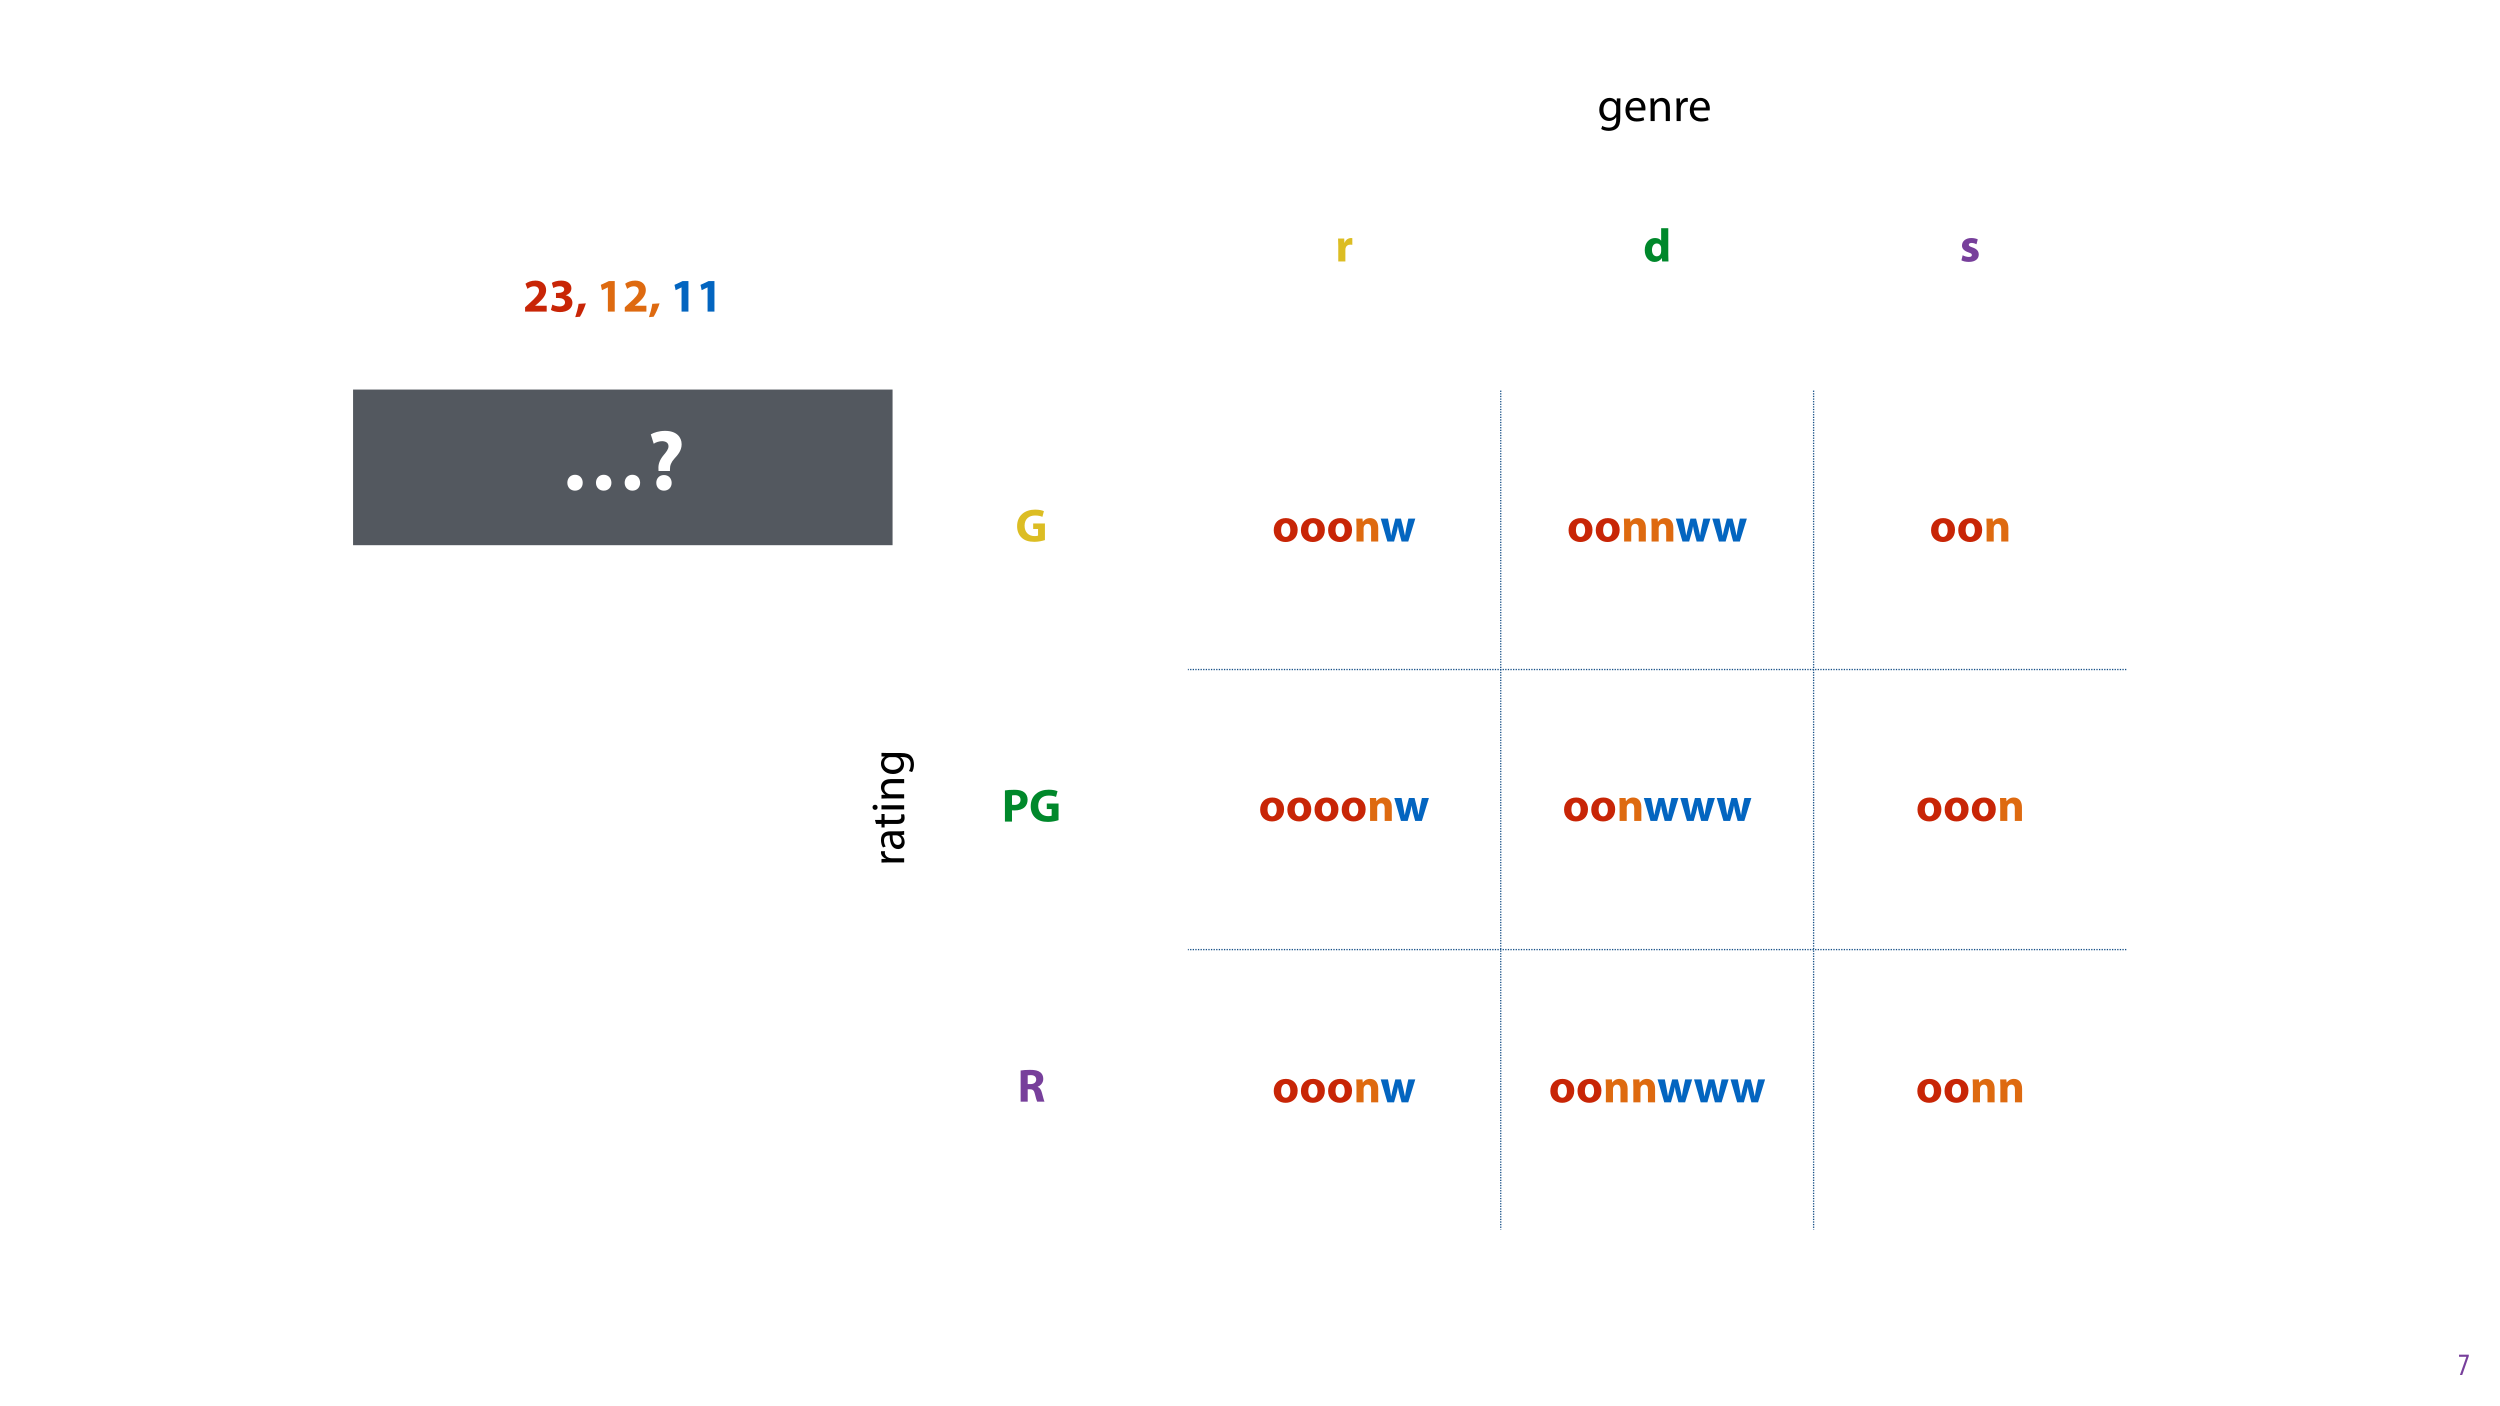 <?xml version="1.0" encoding="UTF-8"?>
<svg xmlns="http://www.w3.org/2000/svg" xmlns:xlink="http://www.w3.org/1999/xlink" width="1920pt" height="1080pt" viewBox="0 0 1920 1080" version="1.1">
<defs>
<g>
<symbol overflow="visible" id="glyph0-0">
<path style="stroke:none;" d="M 0 0 L 12 0 L 12 -16.797 L 0 -16.797 Z M 6 -9.484 L 1.922 -15.594 L 10.078 -15.594 Z M 6.719 -8.406 L 10.797 -14.516 L 10.797 -2.281 Z M 1.922 -1.203 L 6 -7.312 L 10.078 -1.203 Z M 1.203 -14.516 L 5.281 -8.406 L 1.203 -2.281 Z M 1.203 -14.516 "/>
</symbol>
<symbol overflow="visible" id="glyph0-1">
<path style="stroke:none;" d="M 0.891 -15.594 L 0.891 -13.969 L 6.5 -13.969 L 6.5 -13.922 L 1.562 0 L 3.359 0 L 8.406 -14.5 L 8.406 -15.594 Z M 0.891 -15.594 "/>
</symbol>
<symbol overflow="visible" id="glyph1-0">
<path style="stroke:none;" d="M 0 0 L 18 0 L 18 -25.203 L 0 -25.203 Z M 9 -14.219 L 2.875 -23.406 L 15.125 -23.406 Z M 10.078 -12.594 L 16.203 -21.781 L 16.203 -3.422 Z M 2.875 -1.797 L 9 -10.984 L 15.125 -1.797 Z M 1.797 -21.781 L 7.922 -12.594 L 1.797 -3.422 Z M 1.797 -21.781 "/>
</symbol>
<symbol overflow="visible" id="glyph1-1">
<path style="stroke:none;" d="M 2.203 0 L 7.672 0 L 7.672 -8.922 C 7.672 -9.359 7.703 -9.797 7.781 -10.156 C 8.141 -11.844 9.5 -12.922 11.516 -12.922 C 12.125 -12.922 12.594 -12.859 13 -12.781 L 13 -17.922 C 12.594 -18 12.344 -18 11.844 -18 C 10.156 -18 7.984 -16.922 7.094 -14.359 L 6.953 -14.359 L 6.766 -17.609 L 2.047 -17.609 C 2.125 -16.094 2.203 -14.406 2.203 -11.812 Z M 2.203 0 "/>
</symbol>
<symbol overflow="visible" id="glyph1-2">
<path style="stroke:none;" d="M 13.781 -25.562 L 13.781 -16.016 L 13.719 -16.016 C 12.922 -17.25 11.234 -18 9.078 -18 C 4.859 -18 1.156 -14.578 1.188 -8.641 C 1.188 -3.172 4.531 0.391 8.719 0.391 C 10.984 0.391 13.109 -0.609 14.219 -2.594 L 14.297 -2.594 L 14.547 0 L 19.406 0 C 19.328 -1.188 19.266 -3.281 19.266 -5.25 L 19.266 -25.562 Z M 13.781 -7.844 C 13.781 -7.375 13.75 -6.984 13.641 -6.594 C 13.312 -5.047 12.062 -3.953 10.469 -3.953 C 8.203 -3.953 6.734 -5.828 6.734 -8.812 C 6.734 -11.594 8.031 -13.828 10.516 -13.828 C 12.203 -13.828 13.391 -12.594 13.719 -11.125 C 13.75 -10.844 13.781 -10.438 13.781 -10.156 Z M 13.781 -7.844 "/>
</symbol>
<symbol overflow="visible" id="glyph1-3">
<path style="stroke:none;" d="M 1.188 -0.859 C 2.516 -0.141 4.578 0.359 6.875 0.359 C 11.922 0.359 14.516 -2.047 14.516 -5.328 C 14.469 -7.922 13.062 -9.609 9.719 -10.766 C 7.562 -11.516 6.875 -11.953 6.875 -12.781 C 6.875 -13.688 7.625 -14.219 8.969 -14.219 C 10.469 -14.219 11.984 -13.641 12.781 -13.219 L 13.75 -16.984 C 12.672 -17.531 10.844 -18 8.781 -18 C 4.422 -18 1.625 -15.516 1.625 -12.234 C 1.578 -10.156 2.984 -8.172 6.625 -6.953 C 8.672 -6.266 9.219 -5.828 9.219 -4.938 C 9.219 -4.031 8.531 -3.453 6.875 -3.453 C 5.25 -3.453 3.172 -4.172 2.156 -4.781 Z M 1.188 -0.859 "/>
</symbol>
<symbol overflow="visible" id="glyph1-4">
<path style="stroke:none;" d="M 22.641 -13.891 L 13.609 -13.891 L 13.609 -9.609 L 17.359 -9.609 L 17.359 -4.531 C 16.922 -4.312 15.906 -4.172 14.656 -4.172 C 10.156 -4.172 7.016 -7.125 7.016 -12.125 C 7.016 -17.391 10.469 -19.984 15.047 -19.984 C 17.719 -19.984 19.375 -19.516 20.703 -18.938 L 21.859 -23.328 C 20.656 -23.906 18.25 -24.516 15.125 -24.516 C 7.156 -24.516 1.297 -19.906 1.266 -11.844 C 1.219 -8.281 2.453 -5.109 4.688 -3.031 C 6.906 -0.859 10.109 0.25 14.547 0.25 C 17.75 0.25 20.953 -0.547 22.641 -1.109 Z M 22.641 -13.891 "/>
</symbol>
<symbol overflow="visible" id="glyph1-5">
<path style="stroke:none;" d="M 10.578 -18 C 4.938 -18 1.188 -14.359 1.188 -8.672 C 1.188 -2.984 5.141 0.391 10.297 0.391 C 15.016 0.391 19.578 -2.562 19.578 -9 C 19.578 -14.297 15.984 -18 10.578 -18 Z M 10.438 -14.109 C 12.922 -14.109 13.938 -11.453 13.938 -8.812 C 13.938 -5.656 12.562 -3.531 10.438 -3.531 C 8.094 -3.531 6.844 -5.797 6.844 -8.812 C 6.844 -11.406 7.812 -14.109 10.438 -14.109 Z M 10.438 -14.109 "/>
</symbol>
<symbol overflow="visible" id="glyph1-6">
<path style="stroke:none;" d="M 2.203 0 L 7.672 0 L 7.672 -10.156 C 7.672 -10.656 7.734 -11.203 7.891 -11.516 C 8.25 -12.531 9.141 -13.578 10.656 -13.578 C 12.641 -13.578 13.422 -12.031 13.422 -9.75 L 13.422 0 L 18.906 0 L 18.906 -10.438 C 18.906 -15.625 16.203 -18 12.594 -18 C 9.688 -18 7.891 -16.312 7.156 -15.188 L 7.062 -15.188 L 6.797 -17.609 L 2.047 -17.609 C 2.125 -16.062 2.203 -14.188 2.203 -11.984 Z M 2.203 0 "/>
</symbol>
<symbol overflow="visible" id="glyph1-7">
<path style="stroke:none;" d="M 0.391 -17.609 L 5.516 0 L 10.656 0 L 12.422 -6.188 C 12.891 -7.844 13.25 -9.469 13.578 -11.656 L 13.641 -11.656 C 14 -9.5 14.328 -7.922 14.766 -6.188 L 16.422 0 L 21.562 0 L 26.969 -17.609 L 21.594 -17.609 L 20.094 -10.625 C 19.688 -8.609 19.328 -6.625 19.078 -4.609 L 19.016 -4.609 C 18.641 -6.625 18.188 -8.609 17.719 -10.578 L 15.953 -17.609 L 11.625 -17.609 L 9.75 -10.375 C 9.328 -8.641 8.812 -6.625 8.453 -4.609 L 8.391 -4.609 C 8.094 -6.625 7.734 -8.562 7.375 -10.406 L 5.969 -17.609 Z M 0.391 -17.609 "/>
</symbol>
<symbol overflow="visible" id="glyph1-8">
<path style="stroke:none;" d="M 2.375 0 L 7.812 0 L 7.812 -8.672 C 8.312 -8.609 8.969 -8.562 9.688 -8.562 C 12.922 -8.562 15.703 -9.359 17.562 -11.125 C 19.016 -12.484 19.797 -14.516 19.797 -16.891 C 19.797 -19.266 18.75 -21.281 17.203 -22.5 C 15.594 -23.797 13.172 -24.438 9.797 -24.438 C 6.438 -24.438 4.062 -24.234 2.375 -23.938 Z M 7.812 -20.094 C 8.203 -20.203 8.969 -20.297 10.078 -20.297 C 12.812 -20.297 14.359 -18.969 14.359 -16.734 C 14.359 -14.25 12.562 -12.781 9.641 -12.781 C 8.859 -12.781 8.281 -12.812 7.812 -12.922 Z M 7.812 -20.094 "/>
</symbol>
<symbol overflow="visible" id="glyph1-9">
<path style="stroke:none;" d="M 2.375 0 L 7.812 0 L 7.812 -9.547 L 9.469 -9.547 C 11.703 -9.5 12.75 -8.672 13.391 -5.656 C 14.109 -2.656 14.688 -0.688 15.078 0 L 20.703 0 C 20.234 -0.938 19.469 -4.109 18.719 -6.844 C 18.109 -9.078 17.172 -10.688 15.484 -11.375 L 15.484 -11.484 C 17.562 -12.234 19.766 -14.359 19.766 -17.453 C 19.766 -19.688 18.969 -21.391 17.531 -22.531 C 15.797 -23.906 13.281 -24.438 9.688 -24.438 C 6.766 -24.438 4.141 -24.234 2.375 -23.938 Z M 7.812 -20.203 C 8.203 -20.266 8.969 -20.375 10.297 -20.375 C 12.812 -20.344 14.328 -19.219 14.328 -16.984 C 14.328 -14.875 12.703 -13.5 9.969 -13.5 L 7.812 -13.5 Z M 7.812 -20.203 "/>
</symbol>
<symbol overflow="visible" id="glyph1-10">
<path style="stroke:none;" d="M 18.109 0 L 18.109 -4.5 L 9.281 -4.5 L 9.281 -4.578 L 11.453 -6.375 C 14.828 -9.391 17.672 -12.531 17.672 -16.453 C 17.672 -20.703 14.766 -23.797 9.469 -23.797 C 6.297 -23.797 3.562 -22.719 1.797 -21.391 L 3.344 -17.453 C 4.578 -18.391 6.344 -19.406 8.359 -19.406 C 11.047 -19.406 12.203 -17.891 12.203 -15.984 C 12.125 -13.25 9.641 -10.625 4.531 -6.047 L 1.516 -3.312 L 1.516 0 Z M 18.109 0 "/>
</symbol>
<symbol overflow="visible" id="glyph1-11">
<path style="stroke:none;" d="M 1.375 -1.266 C 2.734 -0.391 5.297 0.391 8.312 0.391 C 14.25 0.391 17.891 -2.625 17.891 -6.766 C 17.891 -9.828 15.625 -11.953 12.812 -12.453 L 12.812 -12.531 C 15.703 -13.531 17.094 -15.484 17.094 -17.969 C 17.094 -21.172 14.328 -23.797 9.328 -23.797 C 6.297 -23.797 3.484 -22.938 2.094 -22.031 L 3.203 -18.078 C 4.172 -18.641 6.188 -19.469 8.094 -19.469 C 10.406 -19.469 11.562 -18.438 11.562 -17.031 C 11.562 -15.047 9.219 -14.359 7.375 -14.328 L 5.25 -14.328 L 5.25 -10.406 L 7.484 -10.406 C 9.906 -10.406 12.203 -9.359 12.203 -7.062 C 12.203 -5.297 10.766 -3.922 7.922 -3.922 C 5.688 -3.922 3.453 -4.859 2.484 -5.359 Z M 1.375 -1.266 "/>
</symbol>
<symbol overflow="visible" id="glyph1-12">
<path style="stroke:none;" d="M 3.703 3.953 C 5.438 1.156 7.062 -2.625 8.25 -6.297 L 2.656 -5.938 C 2.156 -2.656 1.188 1.078 0.078 4.281 Z M 3.703 3.953 "/>
</symbol>
<symbol overflow="visible" id="glyph1-13">
<path style="stroke:none;" d=""/>
</symbol>
<symbol overflow="visible" id="glyph1-14">
<path style="stroke:none;" d="M 8.5 0 L 13.781 0 L 13.781 -23.406 L 9.25 -23.406 L 3.062 -20.516 L 3.953 -16.422 L 8.422 -18.547 L 8.5 -18.547 Z M 8.5 0 "/>
</symbol>
<symbol overflow="visible" id="glyph2-0">
<path style="stroke:none;" d="M 0 0 L 0 -18 L -25.203 -18 L -25.203 0 Z M -14.219 -9 L -23.406 -2.875 L -23.406 -15.125 Z M -12.594 -10.078 L -21.781 -16.203 L -3.422 -16.203 Z M -1.797 -2.875 L -10.984 -9 L -1.797 -15.125 Z M -21.781 -1.797 L -12.594 -7.922 L -3.422 -1.797 Z M -21.781 -1.797 "/>
</symbol>
<symbol overflow="visible" id="glyph2-1">
<path style="stroke:none;" d="M 0 -2.625 L 0 -5.766 L -9.281 -5.766 C -9.828 -5.766 -10.328 -5.828 -10.766 -5.906 C -13.141 -6.344 -14.828 -7.922 -14.828 -10.156 C -14.828 -10.578 -14.797 -10.906 -14.719 -11.234 L -17.719 -11.234 C -17.781 -10.938 -17.812 -10.688 -17.812 -10.328 C -17.812 -8.203 -16.344 -6.297 -14 -5.516 L -14 -5.359 L -17.422 -5.25 L -17.422 -2.484 C -15.797 -2.594 -14.047 -2.625 -11.984 -2.625 Z M 0 -2.625 "/>
</symbol>
<symbol overflow="visible" id="glyph2-2">
<path style="stroke:none;" d="M 0 -15.156 C -1.188 -14.938 -2.656 -14.875 -4.172 -14.875 L -10.688 -14.875 C -14.188 -14.875 -17.812 -13.578 -17.812 -8.25 C -17.812 -6.047 -17.203 -3.953 -16.266 -2.516 L -14.188 -3.234 C -14.969 -4.469 -15.484 -6.156 -15.484 -7.781 C -15.484 -11.344 -12.891 -11.734 -11.453 -11.734 L -11.094 -11.734 C -11.125 -5 -8.812 -1.266 -4.609 -1.266 C -2.094 -1.266 0.391 -3.062 0.391 -6.594 C 0.391 -9.078 -0.828 -10.938 -2.203 -11.922 L -2.203 -12.031 L 0 -12.281 Z M -5.875 -11.812 C -5.547 -11.812 -5.188 -11.734 -4.859 -11.625 C -3.391 -11.125 -1.938 -9.688 -1.938 -7.422 C -1.938 -5.797 -2.922 -4.422 -4.969 -4.422 C -8.359 -4.422 -8.969 -8.359 -8.891 -11.812 Z M -5.875 -11.812 "/>
</symbol>
<symbol overflow="visible" id="glyph2-3">
<path style="stroke:none;" d="M -21.594 -3.344 L -17.422 -3.344 L -17.422 -0.641 L -15.016 -0.641 L -15.016 -3.344 L -5.516 -3.344 C -3.453 -3.344 -1.906 -3.672 -0.969 -4.578 C -0.109 -5.328 0.359 -6.516 0.359 -7.984 C 0.359 -9.219 0.188 -10.188 -0.078 -10.797 L -2.453 -10.656 C -2.344 -10.266 -2.234 -9.641 -2.234 -8.812 C -2.234 -7.062 -3.453 -6.438 -5.609 -6.438 L -15.016 -6.438 L -15.016 -10.984 L -17.422 -10.984 L -17.422 -6.438 L -22.422 -6.438 Z M -21.594 -3.344 "/>
</symbol>
<symbol overflow="visible" id="glyph2-4">
<path style="stroke:none;" d="M 0 -5.797 L -17.422 -5.797 L -17.422 -2.625 L 0 -2.625 Z M -24.297 -4.219 C -24.297 -3.062 -23.438 -2.234 -22.312 -2.234 C -21.234 -2.234 -20.375 -3.031 -20.375 -4.141 C -20.375 -5.406 -21.234 -6.188 -22.312 -6.156 C -23.438 -6.156 -24.297 -5.406 -24.297 -4.219 Z M -24.297 -4.219 "/>
</symbol>
<symbol overflow="visible" id="glyph2-5">
<path style="stroke:none;" d="M 0 -2.625 L 0 -5.797 L -10.469 -5.797 C -11.016 -5.797 -11.562 -5.875 -11.953 -6.016 C -13.719 -6.547 -15.188 -8.172 -15.188 -10.266 C -15.188 -13.25 -12.859 -14.297 -10.047 -14.297 L 0 -14.297 L 0 -17.453 L -10.406 -17.453 C -16.375 -17.453 -17.812 -13.719 -17.812 -11.297 C -17.812 -8.422 -16.203 -6.406 -14.547 -5.547 L -14.547 -5.469 L -17.422 -5.297 L -17.422 -2.484 C -15.984 -2.594 -14.516 -2.625 -12.703 -2.625 Z M 0 -2.625 "/>
</symbol>
<symbol overflow="visible" id="glyph2-6">
<path style="stroke:none;" d="M -17.422 -14.875 L -14.797 -14.719 L -14.797 -14.656 C -16.234 -13.891 -17.812 -12.234 -17.812 -9.219 C -17.812 -5.219 -14.469 -1.375 -8.562 -1.375 C -3.75 -1.375 -0.078 -4.469 -0.078 -8.781 C -0.078 -11.484 -1.375 -13.359 -2.984 -14.328 L -2.984 -14.406 L -1.047 -14.406 C 3.344 -14.406 5.047 -12.031 5.047 -8.781 C 5.047 -6.625 4.391 -4.828 3.672 -3.672 L 6.078 -2.875 C 7.016 -4.281 7.531 -6.594 7.531 -8.672 C 7.531 -10.875 7.016 -13.312 5.438 -15.016 C 3.922 -16.703 1.469 -17.5 -2.516 -17.5 L -12.641 -17.5 C -14.766 -17.5 -16.156 -17.562 -17.422 -17.641 Z M -7.422 -14.359 C -6.875 -14.359 -6.266 -14.297 -5.719 -14.109 C -3.703 -13.422 -2.484 -11.656 -2.484 -9.719 C -2.484 -6.297 -5.328 -4.578 -8.75 -4.578 C -12.781 -4.578 -15.344 -6.734 -15.344 -9.75 C -15.344 -12.062 -13.828 -13.609 -11.984 -14.188 C -11.562 -14.328 -11.094 -14.359 -10.547 -14.359 Z M -7.422 -14.359 "/>
</symbol>
<symbol overflow="visible" id="glyph3-0">
<path style="stroke:none;" d="M 0 0 L 18 0 L 18 -25.203 L 0 -25.203 Z M 9 -14.219 L 2.875 -23.406 L 15.125 -23.406 Z M 10.078 -12.594 L 16.203 -21.781 L 16.203 -3.422 Z M 2.875 -1.797 L 9 -10.984 L 15.125 -1.797 Z M 1.797 -21.781 L 7.922 -12.594 L 1.797 -3.422 Z M 1.797 -21.781 "/>
</symbol>
<symbol overflow="visible" id="glyph3-1">
<path style="stroke:none;" d="M 14.875 -17.422 L 14.719 -14.797 L 14.656 -14.797 C 13.891 -16.234 12.234 -17.812 9.219 -17.812 C 5.219 -17.812 1.375 -14.469 1.375 -8.562 C 1.375 -3.75 4.469 -0.078 8.781 -0.078 C 11.484 -0.078 13.359 -1.375 14.328 -2.984 L 14.406 -2.984 L 14.406 -1.047 C 14.406 3.344 12.031 5.047 8.781 5.047 C 6.625 5.047 4.828 4.391 3.672 3.672 L 2.875 6.078 C 4.281 7.016 6.594 7.531 8.672 7.531 C 10.875 7.531 13.312 7.016 15.016 5.438 C 16.703 3.922 17.5 1.469 17.5 -2.516 L 17.5 -12.641 C 17.5 -14.766 17.562 -16.156 17.641 -17.422 Z M 14.359 -7.422 C 14.359 -6.875 14.297 -6.266 14.109 -5.719 C 13.422 -3.703 11.656 -2.484 9.719 -2.484 C 6.297 -2.484 4.578 -5.328 4.578 -8.75 C 4.578 -12.781 6.734 -15.344 9.75 -15.344 C 12.062 -15.344 13.609 -13.828 14.188 -11.984 C 14.328 -11.562 14.359 -11.094 14.359 -10.547 Z M 14.359 -7.422 "/>
</symbol>
<symbol overflow="visible" id="glyph3-2">
<path style="stroke:none;" d="M 16.625 -8.141 C 16.672 -8.453 16.734 -8.969 16.734 -9.609 C 16.734 -12.812 15.234 -17.812 9.547 -17.812 C 4.469 -17.812 1.375 -13.688 1.375 -8.422 C 1.375 -3.172 4.578 0.359 9.938 0.359 C 12.703 0.359 14.609 -0.219 15.734 -0.719 L 15.188 -2.984 C 14 -2.484 12.641 -2.094 10.375 -2.094 C 7.203 -2.094 4.469 -3.859 4.391 -8.141 Z M 4.422 -10.406 C 4.688 -12.594 6.078 -15.547 9.281 -15.547 C 12.859 -15.547 13.719 -12.422 13.688 -10.406 Z M 4.422 -10.406 "/>
</symbol>
<symbol overflow="visible" id="glyph3-3">
<path style="stroke:none;" d="M 2.625 0 L 5.797 0 L 5.797 -10.469 C 5.797 -11.016 5.875 -11.562 6.016 -11.953 C 6.547 -13.719 8.172 -15.188 10.266 -15.188 C 13.25 -15.188 14.297 -12.859 14.297 -10.047 L 14.297 0 L 17.453 0 L 17.453 -10.406 C 17.453 -16.375 13.719 -17.812 11.297 -17.812 C 8.422 -17.812 6.406 -16.203 5.547 -14.547 L 5.469 -14.547 L 5.297 -17.422 L 2.484 -17.422 C 2.594 -15.984 2.625 -14.516 2.625 -12.703 Z M 2.625 0 "/>
</symbol>
<symbol overflow="visible" id="glyph3-4">
<path style="stroke:none;" d="M 2.625 0 L 5.766 0 L 5.766 -9.281 C 5.766 -9.828 5.828 -10.328 5.906 -10.766 C 6.344 -13.141 7.922 -14.828 10.156 -14.828 C 10.578 -14.828 10.906 -14.797 11.234 -14.719 L 11.234 -17.719 C 10.938 -17.781 10.688 -17.812 10.328 -17.812 C 8.203 -17.812 6.297 -16.344 5.516 -14 L 5.359 -14 L 5.25 -17.422 L 2.484 -17.422 C 2.594 -15.797 2.625 -14.047 2.625 -11.984 Z M 2.625 0 "/>
</symbol>
<symbol overflow="visible" id="glyph4-0">
<path style="stroke:none;" d="M 0 0 L 33 0 L 33 -46.203 L 0 -46.203 Z M 16.5 -26.062 L 5.281 -42.906 L 27.719 -42.906 Z M 18.484 -23.094 L 29.703 -39.938 L 29.703 -6.266 Z M 5.281 -3.297 L 16.5 -20.125 L 27.719 -3.297 Z M 3.297 -39.938 L 14.516 -23.094 L 3.297 -6.266 Z M 3.297 -39.938 "/>
</symbol>
<symbol overflow="visible" id="glyph4-1">
<path style="stroke:none;" d="M 10.953 0.719 C 14.516 0.719 16.891 -1.844 16.891 -5.344 C 16.891 -8.969 14.453 -11.484 11.016 -11.484 C 7.531 -11.484 5.078 -8.906 5.078 -5.344 C 5.078 -1.844 7.453 0.719 10.953 0.719 Z M 33 0.719 C 36.562 0.719 38.938 -1.844 38.938 -5.344 C 38.875 -8.969 36.5 -11.484 33 -11.484 C 29.562 -11.484 27.062 -8.906 27.062 -5.344 C 27.062 -1.844 29.5 0.719 33 0.719 Z M 55.047 0.719 C 58.609 0.719 60.984 -1.844 60.984 -5.344 C 60.922 -8.969 58.547 -11.484 55.047 -11.484 C 51.609 -11.484 49.109 -8.906 49.109 -5.344 C 49.109 -1.844 51.547 0.719 55.047 0.719 Z M 55.047 0.719 "/>
</symbol>
<symbol overflow="visible" id="glyph4-2">
<path style="stroke:none;" d="M 17.891 -14.391 L 17.891 -15.578 C 17.812 -18.547 18.812 -21.125 21.25 -23.828 C 23.766 -26.594 26.859 -29.891 26.859 -34.906 C 26.859 -40.391 22.906 -45.203 14.188 -45.203 C 9.5 -45.203 5.547 -43.891 3.172 -42.5 L 5.406 -35.312 C 7.125 -36.5 9.766 -37.297 11.953 -37.297 C 15.25 -37.156 16.766 -35.641 16.766 -33.328 C 16.766 -31.094 15.047 -28.969 12.938 -26.469 C 9.969 -22.906 8.844 -19.469 9.047 -16.109 L 9.109 -14.391 Z M 13.266 0.719 C 16.828 0.719 19.203 -1.844 19.203 -5.281 C 19.141 -8.781 16.828 -11.281 13.266 -11.281 C 9.828 -11.281 7.391 -8.781 7.391 -5.281 C 7.391 -1.844 9.766 0.719 13.266 0.719 Z M 13.266 0.719 "/>
</symbol>
</g>
<clipPath id="clip1">
  <path d="M 1392 84 L 1633.129 84 L 1633.129 300 L 1392 300 Z M 1392 84 "/>
</clipPath>
<clipPath id="clip2">
  <path d="M 1392 299 L 1633.129 299 L 1633.129 515 L 1392 515 Z M 1392 299 "/>
</clipPath>
<clipPath id="clip3">
  <path d="M 1392 514 L 1633.129 514 L 1633.129 730 L 1392 730 Z M 1392 514 "/>
</clipPath>
<clipPath id="clip4">
  <path d="M 672 729 L 913 729 L 913 944.375 L 672 944.375 Z M 672 729 "/>
</clipPath>
<clipPath id="clip5">
  <path d="M 912 729 L 1153 729 L 1153 944.375 L 912 944.375 Z M 912 729 "/>
</clipPath>
<clipPath id="clip6">
  <path d="M 1152 729 L 1393 729 L 1393 944.375 L 1152 944.375 Z M 1152 729 "/>
</clipPath>
<clipPath id="clip7">
  <path d="M 1392 729 L 1633.129 729 L 1633.129 944.375 L 1392 944.375 Z M 1392 729 "/>
</clipPath>
<clipPath id="clip8">
  <path d="M 1152.062 299.094 L 1153.062 299.094 L 1153.062 944.375 L 1152.062 944.375 Z M 1152.062 299.094 "/>
</clipPath>
<clipPath id="clip9">
  <path d="M 1392.348 299.094 L 1393.348 299.094 L 1393.348 944.375 L 1392.348 944.375 Z M 1392.348 299.094 "/>
</clipPath>
<clipPath id="clip10">
  <path d="M 912.281 513.688 L 1633.129 513.688 L 1633.129 514.688 L 912.281 514.688 Z M 912.281 513.688 "/>
</clipPath>
<clipPath id="clip11">
  <path d="M 912.281 728.781 L 1633.129 728.781 L 1633.129 729.781 L 912.281 729.781 Z M 912.281 728.781 "/>
</clipPath>
</defs>
<g id="surface1">
<rect x="0" y="0" width="1920" height="1080" style="fill:rgb(100%,100%,100%);fill-opacity:1;stroke:none;"/>
<g style="fill:rgb(46.666%,24.706%,60.785%);fill-opacity:1;">
  <use xlink:href="#glyph0-1" x="1887.64" y="1056"/>
</g>
<path style=" stroke:none;fill-rule:nonzero;fill:rgb(100%,100%,100%);fill-opacity:1;" d="M 672 84 L 912.281 84 L 912.281 299.094 L 672 299.094 Z M 672 84 "/>
<path style=" stroke:none;fill-rule:nonzero;fill:rgb(100%,100%,100%);fill-opacity:1;" d="M 912.281 84 L 1152.562 84 L 1152.562 299.094 L 912.281 299.094 Z M 912.281 84 "/>
<path style=" stroke:none;fill-rule:nonzero;fill:rgb(100%,100%,100%);fill-opacity:1;" d="M 1152.562 84 L 1392.848 84 L 1392.848 299.094 L 1152.562 299.094 Z M 1152.562 84 "/>
<g clip-path="url(#clip1)" clip-rule="nonzero">
<path style=" stroke:none;fill-rule:nonzero;fill:rgb(100%,100%,100%);fill-opacity:1;" d="M 1392.848 84 L 1633.129 84 L 1633.129 299.094 L 1392.848 299.094 Z M 1392.848 84 "/>
</g>
<path style=" stroke:none;fill-rule:nonzero;fill:rgb(100%,100%,100%);fill-opacity:1;" d="M 672 299.094 L 912.281 299.094 L 912.281 514.188 L 672 514.188 Z M 672 299.094 "/>
<path style=" stroke:none;fill-rule:nonzero;fill:rgb(100%,100%,100%);fill-opacity:1;" d="M 912.281 299.094 L 1152.562 299.094 L 1152.562 514.188 L 912.281 514.188 Z M 912.281 299.094 "/>
<path style=" stroke:none;fill-rule:nonzero;fill:rgb(100%,100%,100%);fill-opacity:1;" d="M 1152.562 299.094 L 1392.848 299.094 L 1392.848 514.188 L 1152.562 514.188 Z M 1152.562 299.094 "/>
<g clip-path="url(#clip2)" clip-rule="nonzero">
<path style=" stroke:none;fill-rule:nonzero;fill:rgb(100%,100%,100%);fill-opacity:1;" d="M 1392.848 299.094 L 1633.129 299.094 L 1633.129 514.188 L 1392.848 514.188 Z M 1392.848 299.094 "/>
</g>
<path style=" stroke:none;fill-rule:nonzero;fill:rgb(100%,100%,100%);fill-opacity:1;" d="M 672 514.188 L 912.281 514.188 L 912.281 729.281 L 672 729.281 Z M 672 514.188 "/>
<path style=" stroke:none;fill-rule:nonzero;fill:rgb(100%,100%,100%);fill-opacity:1;" d="M 912.281 514.188 L 1152.562 514.188 L 1152.562 729.281 L 912.281 729.281 Z M 912.281 514.188 "/>
<path style=" stroke:none;fill-rule:nonzero;fill:rgb(100%,100%,100%);fill-opacity:1;" d="M 1152.562 514.188 L 1392.848 514.188 L 1392.848 729.281 L 1152.562 729.281 Z M 1152.562 514.188 "/>
<g clip-path="url(#clip3)" clip-rule="nonzero">
<path style=" stroke:none;fill-rule:nonzero;fill:rgb(100%,100%,100%);fill-opacity:1;" d="M 1392.848 514.188 L 1633.129 514.188 L 1633.129 729.281 L 1392.848 729.281 Z M 1392.848 514.188 "/>
</g>
<g clip-path="url(#clip4)" clip-rule="nonzero">
<path style=" stroke:none;fill-rule:nonzero;fill:rgb(100%,100%,100%);fill-opacity:1;" d="M 672 729.281 L 912.281 729.281 L 912.281 944.375 L 672 944.375 Z M 672 729.281 "/>
</g>
<g clip-path="url(#clip5)" clip-rule="nonzero">
<path style=" stroke:none;fill-rule:nonzero;fill:rgb(100%,100%,100%);fill-opacity:1;" d="M 912.281 729.281 L 1152.562 729.281 L 1152.562 944.375 L 912.281 944.375 Z M 912.281 729.281 "/>
</g>
<g clip-path="url(#clip6)" clip-rule="nonzero">
<path style=" stroke:none;fill-rule:nonzero;fill:rgb(100%,100%,100%);fill-opacity:1;" d="M 1152.562 729.281 L 1392.848 729.281 L 1392.848 944.375 L 1152.562 944.375 Z M 1152.562 729.281 "/>
</g>
<g clip-path="url(#clip7)" clip-rule="nonzero">
<path style=" stroke:none;fill-rule:nonzero;fill:rgb(100%,100%,100%);fill-opacity:1;" d="M 1392.848 729.281 L 1633.129 729.281 L 1633.129 944.375 L 1392.848 944.375 Z M 1392.848 729.281 "/>
</g>
<g style="fill:rgb(86.275%,74.118%,13.725%);fill-opacity:1;">
  <use xlink:href="#glyph1-1" x="1025.583" y="200.8"/>
</g>
<g style="fill:rgb(0%,53.334%,16.862%);fill-opacity:1;">
  <use xlink:href="#glyph1-2" x="1261.977" y="200.8"/>
</g>
<g style="fill:rgb(46.666%,24.706%,60.785%);fill-opacity:1;">
  <use xlink:href="#glyph1-3" x="1505.175" y="200.8"/>
</g>
<g style="fill:rgb(86.275%,74.118%,13.725%);fill-opacity:1;">
  <use xlink:href="#glyph1-4" x="779.865" y="415.894"/>
</g>
<g style="fill:rgb(78.432%,14.51%,2.353%);fill-opacity:1;">
  <use xlink:href="#glyph1-5" x="977.039" y="415.894"/>
  <use xlink:href="#glyph1-5" x="997.919" y="415.894"/>
  <use xlink:href="#glyph1-5" x="1018.799" y="415.894"/>
</g>
<g style="fill:rgb(87.059%,41.568%,6.274%);fill-opacity:1;">
  <use xlink:href="#glyph1-6" x="1039.571" y="415.894"/>
</g>
<g style="fill:rgb(1.176%,39.607%,75.294%);fill-opacity:1;">
  <use xlink:href="#glyph1-7" x="1059.983" y="415.894"/>
</g>
<g style="fill:rgb(78.432%,14.51%,2.353%);fill-opacity:1;">
  <use xlink:href="#glyph1-5" x="1203.459" y="415.894"/>
  <use xlink:href="#glyph1-5" x="1224.339" y="415.894"/>
</g>
<g style="fill:rgb(87.059%,41.568%,6.274%);fill-opacity:1;">
  <use xlink:href="#glyph1-6" x="1245.111" y="415.894"/>
  <use xlink:href="#glyph1-6" x="1266.207" y="415.894"/>
</g>
<g style="fill:rgb(1.176%,39.607%,75.294%);fill-opacity:1;">
  <use xlink:href="#glyph1-7" x="1286.619" y="415.894"/>
  <use xlink:href="#glyph1-7" x="1314.627" y="415.894"/>
</g>
<g style="fill:rgb(78.432%,14.51%,2.353%);fill-opacity:1;">
  <use xlink:href="#glyph1-5" x="1481.863" y="415.894"/>
  <use xlink:href="#glyph1-5" x="1502.743" y="415.894"/>
</g>
<g style="fill:rgb(87.059%,41.568%,6.274%);fill-opacity:1;">
  <use xlink:href="#glyph1-6" x="1523.515" y="415.894"/>
</g>
<g style="fill:rgb(0%,53.334%,16.862%);fill-opacity:1;">
  <use xlink:href="#glyph1-8" x="769.407" y="630.987"/>
  <use xlink:href="#glyph1-4" x="790.323" y="630.987"/>
</g>
<g style="fill:rgb(78.432%,14.51%,2.353%);fill-opacity:1;">
  <use xlink:href="#glyph1-5" x="966.599" y="630.487"/>
  <use xlink:href="#glyph1-5" x="987.479" y="630.487"/>
  <use xlink:href="#glyph1-5" x="1008.359" y="630.487"/>
  <use xlink:href="#glyph1-5" x="1029.239" y="630.487"/>
</g>
<g style="fill:rgb(87.059%,41.568%,6.274%);fill-opacity:1;">
  <use xlink:href="#glyph1-6" x="1050.011" y="630.487"/>
</g>
<g style="fill:rgb(1.176%,39.607%,75.294%);fill-opacity:1;">
  <use xlink:href="#glyph1-7" x="1070.423" y="630.487"/>
</g>
<g style="fill:rgb(78.432%,14.51%,2.353%);fill-opacity:1;">
  <use xlink:href="#glyph1-5" x="1200.003" y="630.487"/>
  <use xlink:href="#glyph1-5" x="1220.883" y="630.487"/>
</g>
<g style="fill:rgb(87.059%,41.568%,6.274%);fill-opacity:1;">
  <use xlink:href="#glyph1-6" x="1241.655" y="630.487"/>
</g>
<g style="fill:rgb(1.176%,39.607%,75.294%);fill-opacity:1;">
  <use xlink:href="#glyph1-7" x="1262.067" y="630.487"/>
  <use xlink:href="#glyph1-7" x="1290.075" y="630.487"/>
  <use xlink:href="#glyph1-7" x="1318.083" y="630.487"/>
</g>
<g style="fill:rgb(78.432%,14.51%,2.353%);fill-opacity:1;">
  <use xlink:href="#glyph1-5" x="1471.423" y="630.487"/>
  <use xlink:href="#glyph1-5" x="1492.303" y="630.487"/>
  <use xlink:href="#glyph1-5" x="1513.183" y="630.487"/>
</g>
<g style="fill:rgb(87.059%,41.568%,6.274%);fill-opacity:1;">
  <use xlink:href="#glyph1-6" x="1533.955" y="630.487"/>
</g>
<g style="fill:rgb(46.666%,24.706%,60.785%);fill-opacity:1;">
  <use xlink:href="#glyph1-9" x="781.467" y="846.081"/>
</g>
<g style="fill:rgb(78.432%,14.51%,2.353%);fill-opacity:1;">
  <use xlink:href="#glyph1-5" x="977.039" y="846.581"/>
  <use xlink:href="#glyph1-5" x="997.919" y="846.581"/>
  <use xlink:href="#glyph1-5" x="1018.799" y="846.581"/>
</g>
<g style="fill:rgb(87.059%,41.568%,6.274%);fill-opacity:1;">
  <use xlink:href="#glyph1-6" x="1039.571" y="846.581"/>
</g>
<g style="fill:rgb(1.176%,39.607%,75.294%);fill-opacity:1;">
  <use xlink:href="#glyph1-7" x="1059.983" y="846.581"/>
</g>
<g style="fill:rgb(78.432%,14.51%,2.353%);fill-opacity:1;">
  <use xlink:href="#glyph1-5" x="1189.455" y="846.581"/>
  <use xlink:href="#glyph1-5" x="1210.335" y="846.581"/>
</g>
<g style="fill:rgb(87.059%,41.568%,6.274%);fill-opacity:1;">
  <use xlink:href="#glyph1-6" x="1231.107" y="846.581"/>
  <use xlink:href="#glyph1-6" x="1252.203" y="846.581"/>
</g>
<g style="fill:rgb(1.176%,39.607%,75.294%);fill-opacity:1;">
  <use xlink:href="#glyph1-7" x="1272.615" y="846.581"/>
  <use xlink:href="#glyph1-7" x="1300.623" y="846.581"/>
  <use xlink:href="#glyph1-7" x="1328.631" y="846.581"/>
</g>
<g style="fill:rgb(78.432%,14.51%,2.353%);fill-opacity:1;">
  <use xlink:href="#glyph1-5" x="1471.315" y="846.581"/>
  <use xlink:href="#glyph1-5" x="1492.195" y="846.581"/>
</g>
<g style="fill:rgb(87.059%,41.568%,6.274%);fill-opacity:1;">
  <use xlink:href="#glyph1-6" x="1512.967" y="846.581"/>
  <use xlink:href="#glyph1-6" x="1534.063" y="846.581"/>
</g>
<g clip-path="url(#clip8)" clip-rule="nonzero">
<path style="fill:none;stroke-width:1;stroke-linecap:butt;stroke-linejoin:miter;stroke:rgb(8.627%,30.98%,52.55%);stroke-opacity:1;stroke-dasharray:1,1;stroke-miterlimit:4;" d="M 481.562 1 L 481.562 861.375 " transform="matrix(1,0,0,1,671,83)"/>
</g>
<g clip-path="url(#clip9)" clip-rule="nonzero">
<path style="fill:none;stroke-width:1;stroke-linecap:butt;stroke-linejoin:miter;stroke:rgb(8.627%,30.98%,52.55%);stroke-opacity:1;stroke-dasharray:1,1;stroke-miterlimit:4;" d="M 721.848 1 L 721.848 861.375 " transform="matrix(1,0,0,1,671,83)"/>
</g>
<g clip-path="url(#clip10)" clip-rule="nonzero">
<path style="fill:none;stroke-width:1;stroke-linecap:butt;stroke-linejoin:miter;stroke:rgb(8.627%,30.98%,52.55%);stroke-opacity:1;stroke-dasharray:1,1;stroke-miterlimit:4;" d="M 1 431.188 L 962.129 431.188 " transform="matrix(1,0,0,1,671,83)"/>
</g>
<g clip-path="url(#clip11)" clip-rule="nonzero">
<path style="fill:none;stroke-width:1;stroke-linecap:butt;stroke-linejoin:miter;stroke:rgb(8.627%,30.98%,52.55%);stroke-opacity:1;stroke-dasharray:1,1;stroke-miterlimit:4;" d="M 1 646.281 L 962.129 646.281 " transform="matrix(1,0,0,1,671,83)"/>
</g>
<g style="fill:rgb(0%,0%,0%);fill-opacity:1;">
  <use xlink:href="#glyph2-1" x="694.391" y="664.937"/>
</g>
<g style="fill:rgb(0%,0%,0%);fill-opacity:1;">
  <use xlink:href="#glyph2-2" x="694.391" y="653.345"/>
</g>
<g style="fill:rgb(0%,0%,0%);fill-opacity:1;">
  <use xlink:href="#glyph2-3" x="694.391" y="636.137"/>
  <use xlink:href="#glyph2-4" x="694.391" y="624.221"/>
  <use xlink:href="#glyph2-5" x="694.391" y="615.797"/>
  <use xlink:href="#glyph2-6" x="694.391" y="595.817"/>
</g>
<g style="fill:rgb(0%,0%,0%);fill-opacity:1;">
  <use xlink:href="#glyph3-1" x="1226.863" y="92.986"/>
  <use xlink:href="#glyph3-2" x="1246.987" y="92.986"/>
  <use xlink:href="#glyph3-3" x="1265.023" y="92.986"/>
  <use xlink:href="#glyph3-4" x="1285.003" y="92.986"/>
</g>
<g style="fill:rgb(0%,0%,0%);fill-opacity:1;">
  <use xlink:href="#glyph3-2" x="1296.415" y="92.986"/>
</g>
<path style=" stroke:none;fill-rule:nonzero;fill:rgb(32.549%,34.509%,37.254%);fill-opacity:1;" d="M 271.152 418.711 L 685.492 418.711 L 685.492 299.18 L 271.152 299.18 Z M 271.152 418.711 "/>
<g style="fill:rgb(100%,100%,100%);fill-opacity:1;">
  <use xlink:href="#glyph4-1" x="430.637" y="376.105"/>
  <use xlink:href="#glyph4-2" x="496.637" y="376.105"/>
</g>
<g style="fill:rgb(78.432%,14.51%,2.353%);fill-opacity:1;">
  <use xlink:href="#glyph1-10" x="401.75" y="239.29"/>
  <use xlink:href="#glyph1-11" x="421.73" y="239.29"/>
  <use xlink:href="#glyph1-12" x="441.71" y="239.29"/>
  <use xlink:href="#glyph1-13" x="451.07" y="239.29"/>
</g>
<g style="fill:rgb(87.059%,41.568%,6.274%);fill-opacity:1;">
  <use xlink:href="#glyph1-14" x="458.342" y="239.29"/>
  <use xlink:href="#glyph1-10" x="478.322" y="239.29"/>
  <use xlink:href="#glyph1-12" x="498.302" y="239.29"/>
  <use xlink:href="#glyph1-13" x="507.662" y="239.29"/>
</g>
<g style="fill:rgb(1.176%,39.607%,75.294%);fill-opacity:1;">
  <use xlink:href="#glyph1-14" x="514.934" y="239.29"/>
  <use xlink:href="#glyph1-14" x="534.914" y="239.29"/>
</g>
</g>
</svg>
